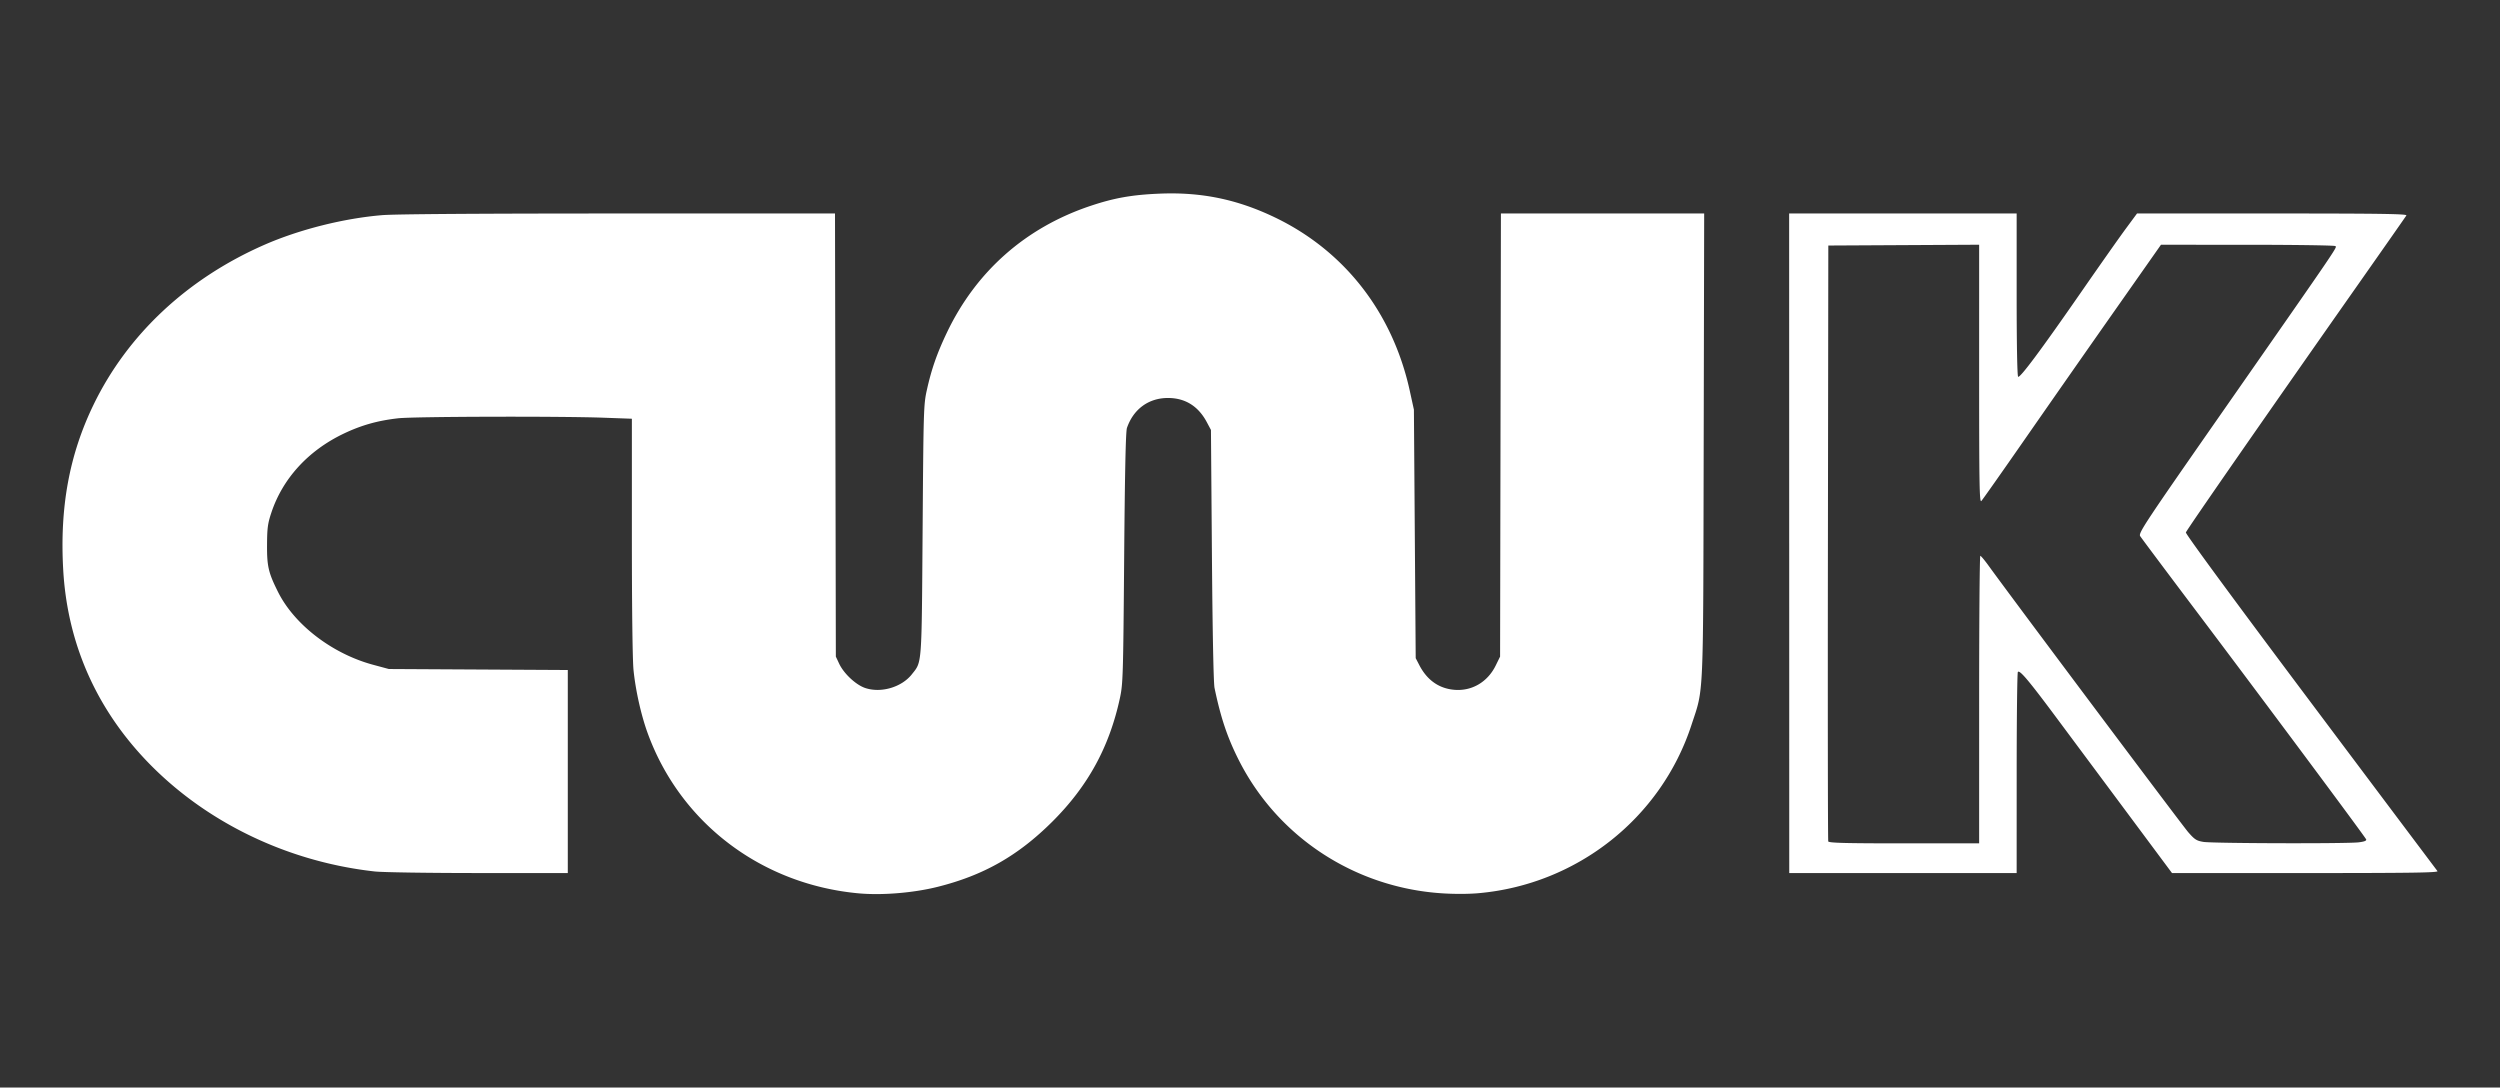 <svg xmlns="http://www.w3.org/2000/svg" width="400" height="174"><rect width="100%" height="100%" fill="#333333" stroke="none"/><path fill="#fff" d="M137.36 142.934c-15.577-1.44-28.534-11.295-33.75-25.673-1.035-2.854-1.915-6.791-2.246-10.045-.16-1.565-.264-10.036-.264-21.404V66.997l-4.54-.164c-7.05-.256-30.333-.19-32.845.092-3.28.368-5.921 1.114-8.753 2.47-5.66 2.713-9.74 7.179-11.554 12.653-.569 1.716-.665 2.445-.681 5.126-.02 3.435.218 4.457 1.753 7.53 2.627 5.258 8.694 9.904 15.234 11.664l2.5.674 14.317.08 14.317.08v32.487l-14.317-.002c-7.874 0-15.33-.114-16.567-.251-14.984-1.663-28.906-8.804-38.264-19.627-7.033-8.135-10.964-17.831-11.582-28.57-.578-10.03.958-18.437 4.831-26.446 5.443-11.256 15.003-20.21 27.357-25.625 5.578-2.445 12.706-4.238 18.86-4.745 2.043-.169 15.722-.264 37.817-.264H133.6l.067 35.448.068 35.447.527 1.126c.75 1.6 2.686 3.406 4.185 3.904 2.525.84 5.808-.124 7.438-2.181 1.65-2.084 1.574-1.064 1.733-23.105.14-19.389.161-20.08.692-22.454.742-3.318 1.6-5.779 3.171-9.083 4.688-9.859 12.65-16.879 23.08-20.347 3.767-1.253 6.575-1.747 10.965-1.93 6.689-.278 12.436.908 18.48 3.813 11.132 5.354 18.817 15.234 21.555 27.717l.664 3.029.143 19.88.144 19.881.584 1.126c1.238 2.382 3.117 3.714 5.552 3.935 2.823.256 5.359-1.22 6.665-3.88l.702-1.43.066-35.448.066-35.448h32.521l-.079 37.073c-.088 41.58.039 38.672-1.96 44.78-4.87 14.886-18.295 25.492-34.045 26.897-1.66.148-3.947.153-6.002.012-13.928-.953-26.228-9.067-32.416-21.383-1.808-3.599-2.853-6.72-3.844-11.482-.159-.766-.32-9.01-.415-21.256l-.155-20.006-.665-1.25c-1.362-2.56-3.461-3.866-6.212-3.866-3.095 0-5.525 1.775-6.564 4.794-.196.568-.333 6.997-.446 20.828-.154 18.963-.19 20.13-.682 22.407-1.69 7.82-5.103 14.063-10.795 19.74-5.488 5.472-11.014 8.613-18.398 10.456-3.875.967-8.891 1.377-12.63 1.031zm148.91-56.01l-.007-52.765h36.401v12.989c0 7.92.093 13.046.238 13.135.324.2 3.654-4.272 10.047-13.495 2.955-4.264 6.184-8.85 7.174-10.19l1.801-2.44h21.644c17.25 0 21.606.064 21.455.313-.104.172-3.47 4.983-7.478 10.691-14.849 21.141-27.703 39.648-27.804 40.031-.063.237 7.915 11.088 19.948 27.133a21241.021 21241.021 0 0020.304 27.05c.201.25-4.053.313-21.11.313H347.52l-7.364-9.899-11.183-15.033c-4.42-5.942-5.853-7.637-6.117-7.233-.101.155-.186 7.455-.188 16.223l-.004 15.942H286.28l-.008-52.765zm30.393 25.007c0-12.653.084-23.003.187-22.999.103.004.693.707 1.312 1.563 3.77 5.22 30.99 41.554 31.96 42.661 1.027 1.175 1.334 1.37 2.426 1.548 1.478.241 22.908.302 24.832.07.91-.109 1.289-.257 1.207-.47-.15-.392-16.568-22.45-27.54-37.002-4.562-6.052-8.442-11.239-8.622-11.527-.301-.483.727-2.035 13.171-19.88 19.35-27.75 18.37-26.307 18.017-26.53-.17-.109-6.508-.199-14.084-.2l-13.775-.005-7.595 10.816a5779.489 5779.489 0 00-14.195 20.318c-3.63 5.227-6.757 9.668-6.95 9.87-.302.314-.351-2.556-.351-20.322V39.155l-12.066.065-12.066.065-.064 47.514c-.036 26.132-.011 47.654.054 47.826.093.244 2.751.313 12.13.313h12.012z"/></svg>